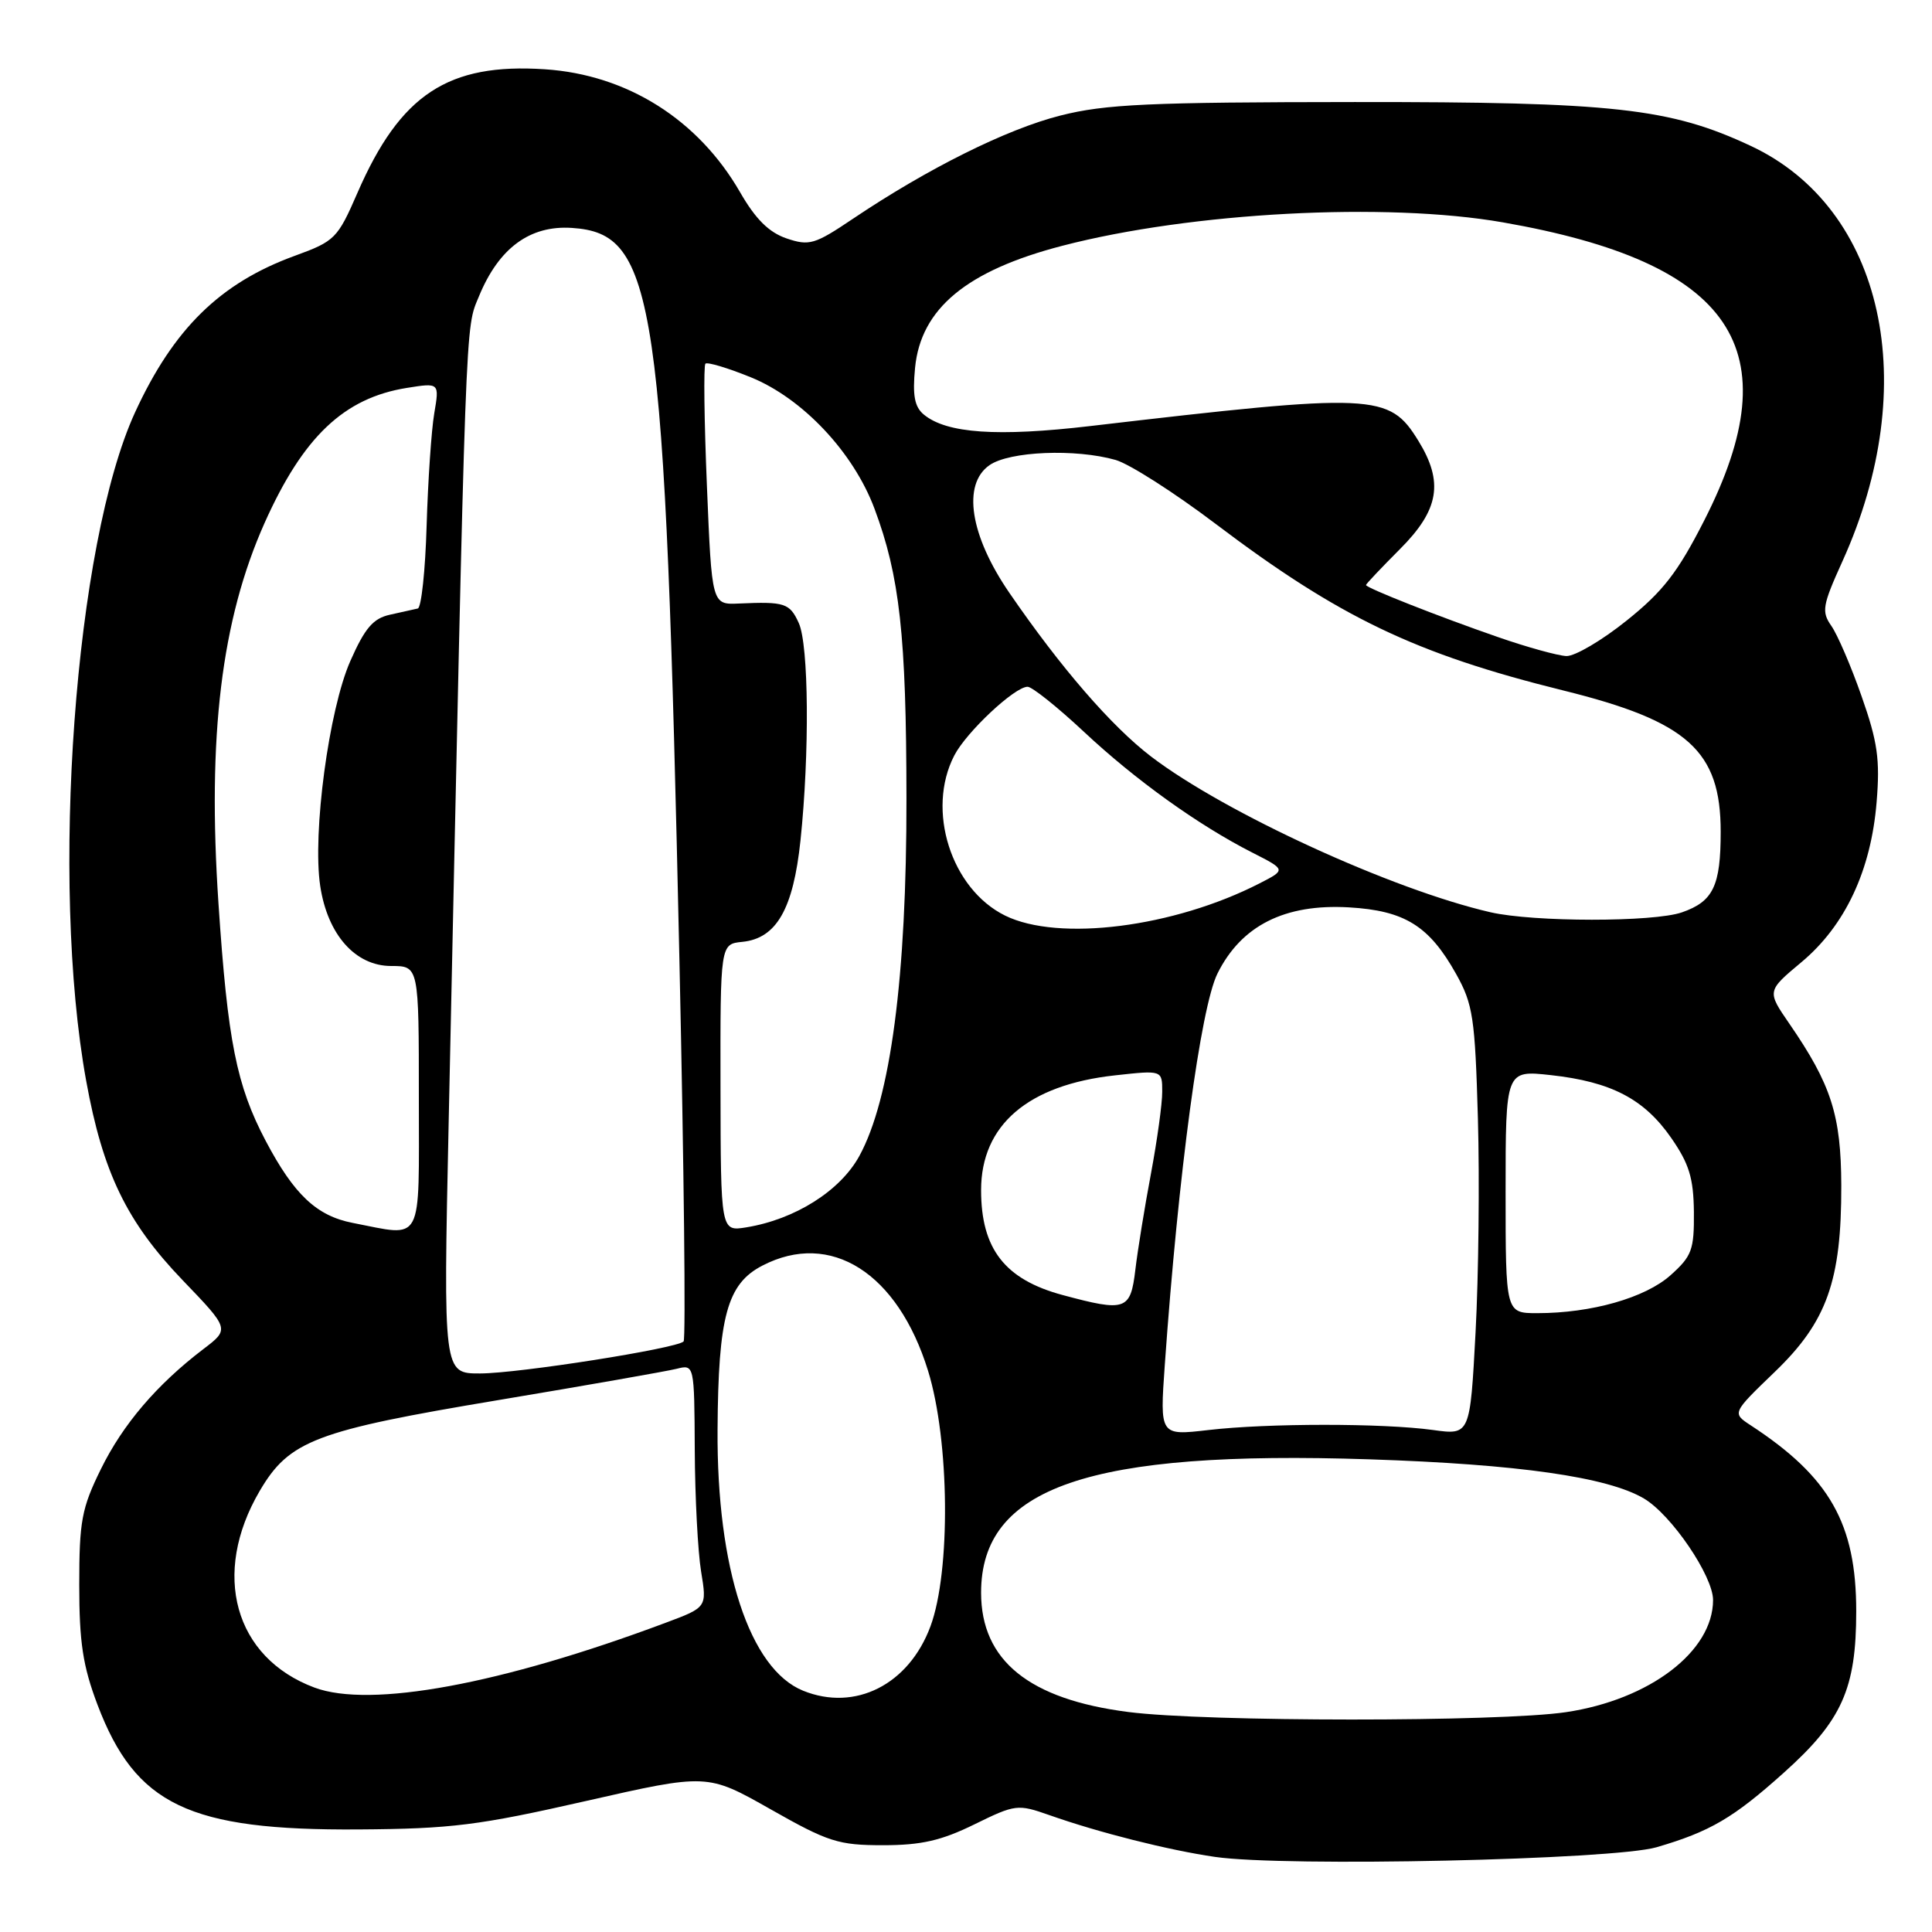 <?xml version="1.0" encoding="UTF-8" standalone="no"?>
<!DOCTYPE svg PUBLIC "-//W3C//DTD SVG 1.1//EN" "http://www.w3.org/Graphics/SVG/1.1/DTD/svg11.dtd" >
<svg xmlns="http://www.w3.org/2000/svg" xmlns:xlink="http://www.w3.org/1999/xlink" version="1.1" viewBox="0 0 256 256">
 <g >
 <path fill="currentColor"
d=" M 219.50 244.77 C 226.59 242.70 229.69 240.89 236.39 234.87 C 244.07 227.99 245.96 223.77 245.96 213.50 C 245.96 201.90 242.45 195.71 231.99 188.87 C 229.50 187.24 229.50 187.24 235.16 181.79 C 242.08 175.14 244.01 169.71 243.98 157.07 C 243.95 147.78 242.65 143.71 237.11 135.66 C 234.12 131.32 234.12 131.32 238.69 127.50 C 244.49 122.66 247.92 115.35 248.66 106.29 C 249.13 100.64 248.79 98.28 246.67 92.26 C 245.28 88.28 243.47 84.08 242.66 82.93 C 241.34 81.04 241.48 80.23 244.12 74.40 C 254.77 50.92 249.63 27.60 232.00 19.34 C 221.28 14.32 213.86 13.50 179.50 13.52 C 152.22 13.54 146.47 13.80 140.51 15.31 C 133.39 17.11 122.90 22.34 113.00 29.00 C 107.95 32.40 107.23 32.61 104.22 31.59 C 101.88 30.79 100.11 29.03 98.07 25.48 C 92.52 15.84 83.10 9.90 72.21 9.18 C 59.38 8.33 53.05 12.49 47.37 25.54 C 44.73 31.61 44.38 31.96 39.05 33.90 C 29.17 37.50 22.99 43.57 17.90 54.63 C 9.91 72.03 6.63 116.86 11.42 143.22 C 13.62 155.36 16.79 161.91 24.18 169.61 C 30.43 176.11 30.43 176.11 26.96 178.75 C 20.78 183.46 16.28 188.73 13.36 194.68 C 10.82 199.84 10.50 201.57 10.50 210.00 C 10.50 217.63 10.98 220.76 12.92 225.89 C 17.96 239.17 25.04 242.56 47.50 242.41 C 59.82 242.33 63.44 241.87 77.61 238.65 C 93.72 234.99 93.72 234.99 102.11 239.74 C 109.74 244.07 111.09 244.50 117.00 244.50 C 122.07 244.50 124.73 243.89 129.11 241.74 C 134.55 239.07 134.85 239.04 139.04 240.51 C 145.57 242.82 154.85 245.16 161.00 246.05 C 170.28 247.40 213.75 246.44 219.50 244.77 Z  M 149.52 226.85 C 136.36 225.17 130.01 220.03 130.00 211.06 C 129.99 197.05 144.27 192.14 181.50 193.37 C 201.19 194.02 213.01 195.71 217.83 198.56 C 221.47 200.71 227.00 208.84 226.99 212.02 C 226.98 218.83 218.58 225.22 207.50 226.87 C 198.71 228.18 159.77 228.17 149.52 226.85 Z  M 41.66 223.61 C 31.06 219.65 27.97 208.55 34.41 197.56 C 38.33 190.88 41.77 189.57 66.03 185.52 C 77.71 183.57 88.33 181.70 89.63 181.38 C 92.00 180.78 92.00 180.78 92.06 192.14 C 92.09 198.39 92.47 205.63 92.90 208.24 C 93.68 212.98 93.68 212.98 88.19 215.03 C 66.41 223.18 49.07 226.38 41.66 223.61 Z  M 106.42 224.03 C 99.33 221.16 94.96 207.83 95.08 189.43 C 95.17 174.42 96.35 170.11 101.02 167.70 C 110.06 163.01 118.96 168.66 122.97 181.63 C 125.83 190.87 125.99 208.23 123.29 215.50 C 120.42 223.23 113.31 226.82 106.42 224.03 Z  M 154.34 180.87 C 156.13 155.55 159.09 133.49 161.32 129.00 C 164.48 122.64 170.24 119.74 178.74 120.23 C 186.14 120.66 189.38 122.68 192.95 129.07 C 195.18 133.06 195.45 134.86 195.83 148.20 C 196.06 156.30 195.92 169.05 195.52 176.54 C 194.79 190.16 194.79 190.16 189.87 189.48 C 183.24 188.57 167.96 188.57 160.09 189.49 C 153.68 190.23 153.68 190.23 154.34 180.87 Z  M 59.45 148.75 C 61.78 39.65 61.63 43.74 63.47 39.25 C 66.10 32.86 70.22 29.83 75.78 30.20 C 86.90 30.94 88.09 39.07 90.03 127.35 C 90.63 154.77 90.88 177.45 90.58 177.75 C 89.64 178.69 68.73 181.98 63.62 181.99 C 58.74 182.00 58.74 182.00 59.45 148.75 Z  M 199.50 157.90 C 199.50 141.80 199.50 141.80 205.50 142.46 C 213.48 143.34 217.85 145.61 221.43 150.76 C 223.82 154.20 224.40 156.09 224.45 160.59 C 224.49 165.61 224.19 166.44 221.35 168.98 C 218.00 171.97 210.88 174.00 203.70 174.00 C 199.50 174.00 199.50 174.00 199.50 157.90 Z  M 140.81 171.60 C 133.15 169.54 130.00 165.49 130.00 157.70 C 130.00 149.07 136.22 143.75 147.75 142.49 C 154.00 141.80 154.00 141.80 154.00 144.65 C 154.01 146.22 153.33 151.10 152.51 155.50 C 151.68 159.90 150.75 165.64 150.44 168.25 C 149.80 173.63 149.17 173.85 140.81 171.60 Z  M 46.73 162.04 C 41.95 161.11 38.96 158.29 35.20 151.16 C 31.34 143.83 30.17 137.98 28.95 119.74 C 27.46 97.54 29.33 82.13 35.06 69.29 C 40.17 57.87 45.58 52.73 53.91 51.40 C 58.23 50.71 58.23 50.71 57.54 54.78 C 57.16 57.01 56.71 63.70 56.53 69.64 C 56.36 75.57 55.83 80.52 55.36 80.63 C 54.89 80.74 53.23 81.11 51.68 81.45 C 49.44 81.94 48.35 83.22 46.42 87.59 C 43.58 94.01 41.38 110.41 42.43 117.39 C 43.40 123.84 47.08 128.00 51.84 128.00 C 55.50 128.00 55.50 128.00 55.50 145.50 C 55.50 165.19 56.20 163.87 46.73 162.04 Z  M 95.47 144.14 C 95.44 125.09 95.44 125.09 98.37 124.80 C 102.89 124.34 105.11 120.46 106.07 111.35 C 107.28 99.79 107.17 85.46 105.84 82.55 C 104.64 79.91 103.97 79.70 97.91 79.97 C 94.32 80.13 94.32 80.13 93.67 64.39 C 93.31 55.73 93.22 48.44 93.47 48.19 C 93.72 47.94 96.43 48.75 99.48 49.99 C 106.35 52.78 113.08 59.93 115.87 67.39 C 119.22 76.34 120.09 84.20 120.11 105.76 C 120.14 129.47 118.01 145.60 113.87 153.17 C 111.34 157.80 105.34 161.58 98.89 162.63 C 95.50 163.18 95.50 163.18 95.47 144.14 Z  M 133.18 121.32 C 126.02 117.79 122.70 107.34 126.45 100.10 C 128.05 97.00 134.45 91.00 136.16 91.00 C 136.76 91.00 140.11 93.68 143.61 96.95 C 150.45 103.36 158.81 109.35 165.95 112.98 C 170.41 115.25 170.41 115.25 166.90 117.05 C 155.53 122.88 140.27 124.81 133.18 121.32 Z  M 197.50 120.88 C 184.49 117.89 162.33 107.72 152.53 100.25 C 147.29 96.25 140.55 88.47 133.75 78.56 C 128.53 70.96 127.47 64.18 131.11 61.64 C 133.75 59.79 142.52 59.43 147.84 60.95 C 149.66 61.48 155.60 65.27 161.03 69.38 C 177.43 81.79 187.54 86.64 207.14 91.49 C 223.65 95.57 228.00 99.48 228.00 110.21 C 228.00 117.39 227.01 119.45 222.87 120.89 C 219.13 122.20 203.21 122.19 197.50 120.88 Z  M 198.50 84.42 C 190.58 81.68 181.00 77.89 181.00 77.52 C 181.00 77.38 183.03 75.24 185.50 72.76 C 190.70 67.56 191.32 63.88 187.93 58.39 C 184.06 52.12 182.20 52.04 144.50 56.45 C 132.14 57.90 125.43 57.43 122.41 54.93 C 121.18 53.91 120.90 52.40 121.25 48.74 C 122.01 40.89 128.09 35.85 140.79 32.56 C 157.89 28.12 183.63 26.76 199.12 29.46 C 229.67 34.80 237.40 46.24 225.82 68.96 C 222.33 75.82 220.36 78.37 215.55 82.22 C 212.28 84.85 208.68 86.97 207.55 86.93 C 206.42 86.88 202.35 85.76 198.50 84.42 Z "/>
</g>
</svg>